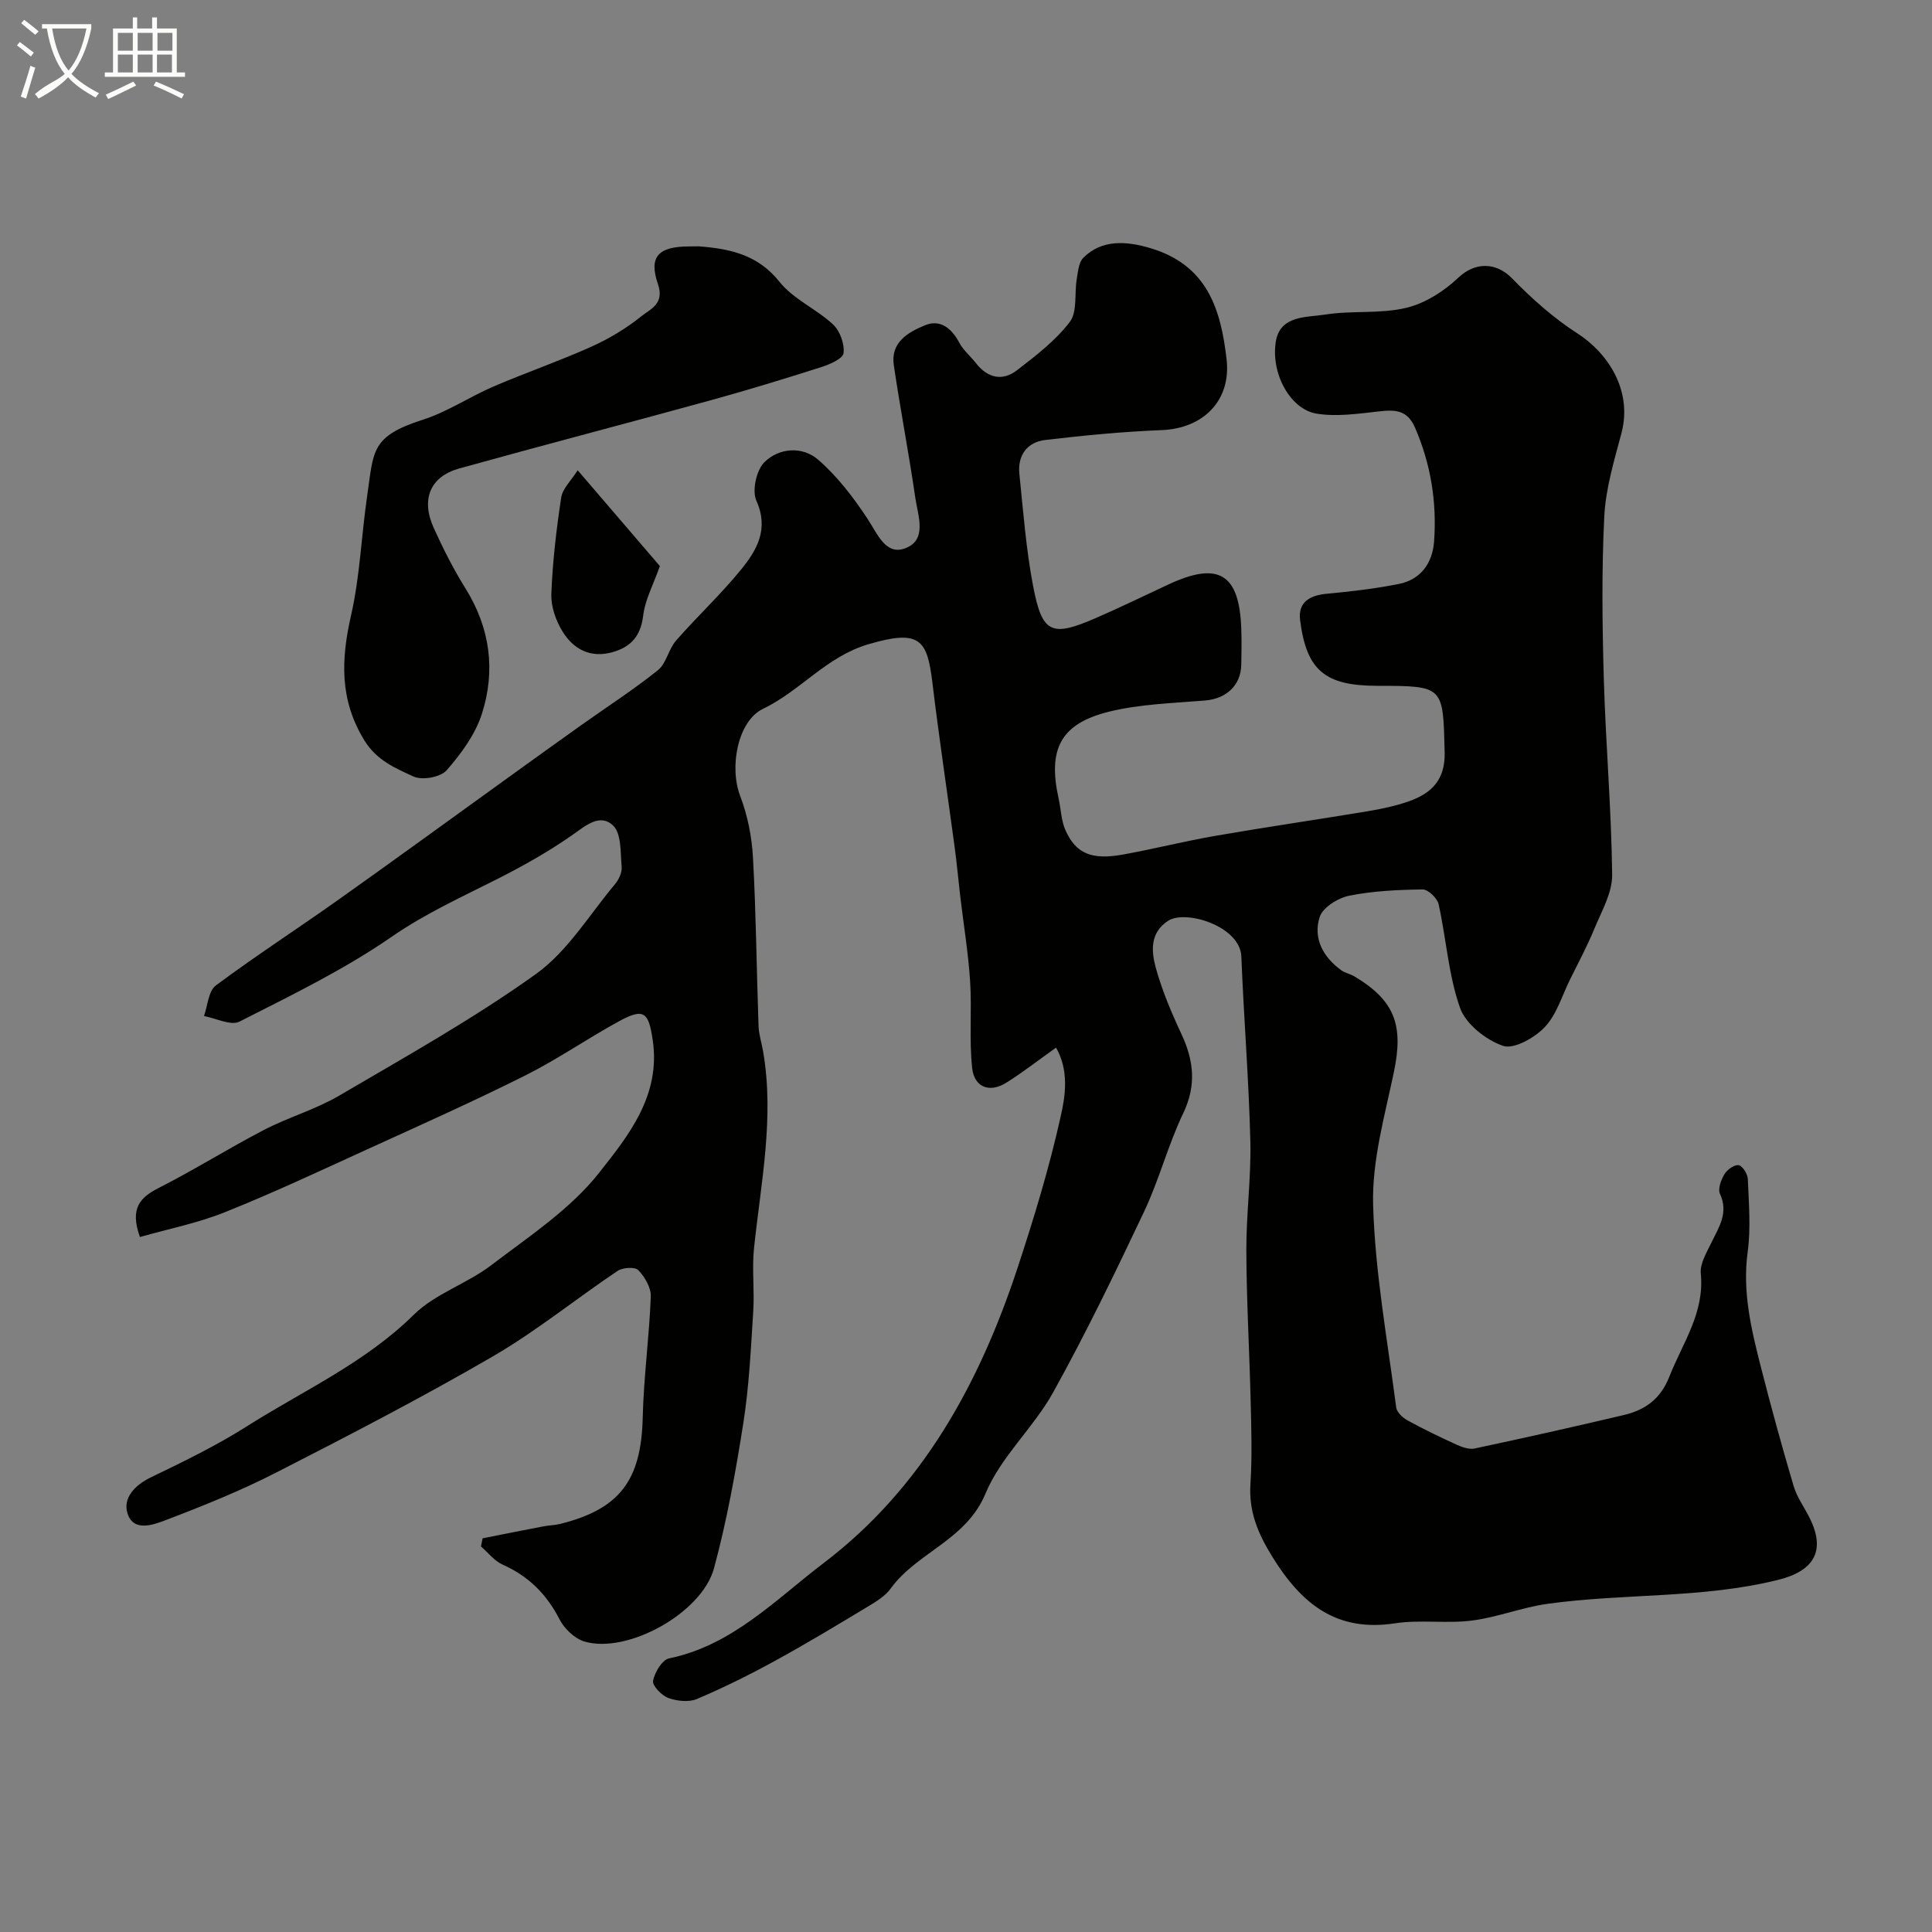 <svg enable-background="new 0 0 400 400" viewBox="0 0 400 400" xmlns="http://www.w3.org/2000/svg"><rect x="0" y="0" width="400" height="400" fill="#808080" stroke="none"/><path d="m6.4 11.7c-1-.8-1.9-1.6-2.9-2.3l.6-.7c.9.7 1.9 1.4 2.9 2.2zm-2.1 8.3c.7-2.1 1.4-4.2 2-6.4.2.1.6.3 1 .4-.7 2.3-1.3 4.4-1.9 6.4zm3-12.8c-1.1-.9-2.1-1.7-2.9-2.4l.6-.7c1 .8 2 1.5 3 2.4zm1.4-1.3v-.9h10.2v.9c-.9 4.2-2.3 7.3-4.1 9.4 1.3 1.4 3.2 2.7 5.7 4-.2.2-.4.5-.7.9-2.5-1.4-4.4-2.7-5.7-4.2-1.4 1.5-3.5 3-6.1 4.4 0 0 0 0-.1-.1-.3-.4-.5-.7-.7-.8 2.7-2.3 4.7-2.8 6.2-4.2-1.8-2.2-3-5.3-3.7-9.4zm9.2 0h-7.1c.6 3.8 1.7 6.7 3.4 8.7 1.7-2 2.9-4.8 3.7-8.7z" fill="#fbfcfa"/><path d="m31.6 3.6h.9v2.3h4.1v9.1h1.7v.9h-16.6v-.9h1.7v-9.1h4.1v-2.3h.9v2.3h3.1v-2.3zm-4 13.3.6.8c-1.9.9-3.8 1.9-5.8 2.8-.2-.3-.3-.6-.5-.9 2-.9 3.9-1.8 5.7-2.7zm-3.2-10.1v3.7h3.1v-3.7zm0 4.5v3.7h3.1v-3.7zm4.1-4.5v3.7h3.1v-3.7zm0 4.5v3.7h3.1v-3.7zm9.1 9.1c-2.1-1.1-4.1-2-5.8-2.7l.5-.8c2.2.9 4.1 1.8 5.8 2.6zm-1.9-13.6h-3.1v3.7h3.1zm-3.2 4.5v3.7h3.1v-3.7z" fill="#fbfcfa"/><g fill="#010100"><path d="m218.64 216.9c-3.73 2.65-6.93 5.17-10.36 7.3-3.53 2.18-6.58.78-7-3.03-.65-5.96-.04-12.05-.43-18.05-.38-5.87-1.35-11.7-2.04-17.55-.4-3.42-.71-6.85-1.17-10.26-1.52-11.31-3.23-22.6-4.59-33.93-1.08-8.98-2.58-11.13-13.25-8-8.7 2.55-14.09 9.67-21.85 13.39-5.14 2.47-7.04 11.93-4.69 18.07 1.54 4.02 2.41 8.48 2.64 12.79.64 11.58.74 23.2 1.15 34.8.06 1.77.65 3.52.95 5.29 2.35 13.71-.47 27.17-1.89 40.71-.45 4.31.12 8.72-.16 13.06-.49 7.7-.85 15.46-2.04 23.07-1.59 10.12-3.41 20.25-6.08 30.12-2.52 9.33-17.99 17.8-26.82 15.18-2.03-.6-4.17-2.65-5.17-4.6-2.68-5.23-6.44-8.96-11.81-11.34-1.7-.76-2.98-2.47-4.45-3.75.11-.56.23-1.12.34-1.68 4.21-.83 8.42-1.68 12.63-2.48 1.12-.22 2.3-.22 3.4-.49 12.42-3.09 16.82-9.09 17.12-22.07.2-8.35 1.35-16.67 1.67-25.03.07-1.83-1.25-4.06-2.6-5.46-.68-.71-3.22-.54-4.28.17-8.67 5.82-16.84 12.48-25.84 17.71-14.66 8.51-29.74 16.32-44.84 24.04-7.35 3.76-15.06 6.87-22.78 9.81-2.59.99-6.78 2.58-8.01-1.38-.97-3.13 1.47-5.81 4.85-7.44 6.74-3.25 13.52-6.54 19.83-10.54 11.7-7.42 24.47-13.13 34.6-23.13 4.41-4.35 10.99-6.41 16.02-10.24 7.83-5.97 16.4-11.59 22.37-19.17 6.02-7.64 12.78-15.96 11.08-27.44-.84-5.67-1.71-6.79-6.98-3.91-6.58 3.6-12.78 7.91-19.48 11.26-10.88 5.44-22 10.4-33.07 15.45-9.64 4.4-19.25 8.91-29.09 12.84-5.62 2.25-11.67 3.45-17.55 5.12-2.13-5.95.01-8.2 3.95-10.19 7.38-3.75 14.42-8.18 21.77-12 5.03-2.61 10.63-4.21 15.5-7.06 13.79-8.08 27.81-15.92 40.77-25.2 6.55-4.69 11.06-12.27 16.39-18.63.78-.94 1.46-2.41 1.36-3.56-.27-2.96-.03-6.92-1.79-8.57-2.79-2.61-5.77.14-8.61 2.11-4.77 3.32-9.9 6.21-15.09 8.85-7.49 3.8-15.05 7.2-22.1 12.07-9.86 6.82-20.8 12.13-31.53 17.58-1.8.91-4.88-.7-7.36-1.15.78-2.16.92-5.19 2.46-6.33 8.36-6.22 17.13-11.89 25.63-17.93 11.99-8.51 23.86-17.17 35.79-25.76 4.77-3.44 9.54-6.87 14.33-10.28 5.28-3.75 10.74-7.27 15.78-11.31 1.74-1.4 2.18-4.32 3.73-6.1 4.4-5.04 9.34-9.62 13.54-14.8 3.23-3.99 5.74-8.32 3.11-14.18-.94-2.09 0-6.34 1.67-7.99 3.03-2.98 7.86-3.33 11.1-.52 3.97 3.44 7.3 7.79 10.21 12.2 2.04 3.09 3.73 7.54 7.63 6.23 4.88-1.64 2.85-6.76 2.3-10.49-1.33-9.2-3.11-18.33-4.46-27.52-.7-4.74 3.03-6.83 6.47-8.24 3.16-1.3 5.51.64 7.1 3.63.83 1.56 2.31 2.76 3.42 4.19 2.42 3.12 5.49 3.83 8.54 1.48 3.91-3.02 7.97-6.12 10.91-9.99 1.6-2.1.93-5.88 1.44-8.88.26-1.53.4-3.44 1.37-4.41 3.76-3.77 8.79-3.52 13.96-1.96 11.72 3.54 14.5 12.64 15.69 22.98.98 8.51-4.78 14.33-13.44 14.67-8.04.32-16.09 1.1-24.09 2.04-3.77.44-5.76 3.18-5.37 7.02.8 7.79 1.39 15.64 2.86 23.31 1.87 9.74 3.79 10.52 12.9 6.57 5.09-2.21 10.09-4.65 15.12-6.99 10.35-4.83 14.67-2.22 15.06 9.15.09 2.5.06 5 0 7.5-.09 4.28-3.14 7.02-7.47 7.38-6.69.56-13.52.73-19.97 2.33-10 2.49-12.63 7.77-10.38 17.94.49 2.21.53 4.61 1.44 6.63 2.18 4.85 5.45 6.17 11.98 4.98 6.41-1.17 12.74-2.77 19.16-3.88 10.45-1.81 20.95-3.33 31.41-5.07 2.87-.48 5.77-1.09 8.51-2.05 4.68-1.65 7.57-4.41 7.43-10.16-.34-13.73-.1-13.74-13.98-13.76-10.78-.02-14.63-3.16-15.95-13.62-.46-3.61 1.92-5.1 5.43-5.43 5.03-.47 10.08-1.05 15.03-2.04 4.56-.91 6.96-4.36 7.28-8.79.59-8.12-.66-15.97-3.93-23.54-1.65-3.82-4.25-3.76-7.62-3.38-4.24.48-8.65 1.12-12.78.45-5.34-.86-9.47-8.14-8.45-14.83.85-5.56 6.33-5.07 10.23-5.68 5.51-.88 11.34-.11 16.72-1.38 3.93-.92 7.88-3.44 10.85-6.26 3.39-3.22 7.76-3.3 11.1.12 4.11 4.22 8.62 8.25 13.56 11.42 6.03 3.86 11.53 11.58 9.1 20.71-1.5 5.65-3.25 11.4-3.54 17.18-.56 11.17-.42 22.4-.1 33.59.39 13.54 1.58 27.07 1.73 40.61.04 3.72-2.19 7.54-3.69 11.18-1.48 3.6-3.33 7.06-5.06 10.55-1.65 3.35-2.76 7.24-5.23 9.83-2.09 2.2-6.38 4.62-8.62 3.85-3.54-1.22-7.71-4.51-8.9-7.87-2.4-6.82-2.85-14.32-4.43-21.46-.28-1.25-2.18-3.07-3.31-3.05-5.09.07-10.25.3-15.22 1.3-2.31.47-5.46 2.43-6.09 4.4-1.42 4.39.69 8.31 4.49 11.05.78.56 1.83.73 2.66 1.23 8.43 5.03 10.24 10.12 8.21 19.83-1.9 9.09-4.56 18.37-4.3 27.5.4 14.02 2.97 27.99 4.78 41.95.13 1 1.36 2.13 2.37 2.68 3.3 1.81 6.7 3.45 10.13 5.01 1.14.52 2.59 1.04 3.73.8 10.32-2.2 20.61-4.5 30.88-6.93 4.39-1.04 7.6-3.26 9.45-7.97 2.74-6.96 7.31-13.19 6.5-21.33-.2-2.04 1.21-4.35 2.19-6.38 1.57-3.23 3.6-6.18 1.78-10.13-.48-1.04.25-2.94.97-4.12.56-.92 2.1-1.98 2.93-1.79s1.83 1.84 1.87 2.89c.2 5.01.64 10.11-.03 15.04-1.14 8.33.77 16.15 2.77 24 2.09 8.19 4.33 16.35 6.73 24.46.68 2.28 2.15 4.33 3.25 6.49 3.57 6.99.92 11.15-6.49 12.98-15.74 3.89-31.89 2.74-47.73 4.95-5.27.73-10.36 2.79-15.63 3.46-5.25.67-10.71-.23-15.92.57-12.16 1.86-19.37-4.04-25.38-13.75-3.01-4.87-4.91-9.37-4.55-15.09.36-5.64.19-11.33.05-16.99-.25-10.44-.86-20.87-.9-31.3-.03-7.6 1.02-15.21.83-22.8-.32-12.71-1.36-25.4-1.86-38.11-.25-6.31-11.53-9.77-15.16-7.41-3.84 2.49-3.48 6.38-2.53 9.82 1.3 4.67 3.21 9.2 5.27 13.6 2.58 5.51 3.15 10.65.38 16.43-3.14 6.56-4.97 13.75-8.08 20.33-5.98 12.64-12.08 25.26-18.86 37.48-4.06 7.32-10.83 13.31-13.98 20.9-4.03 9.72-14.18 12.14-19.67 19.72-1.11 1.53-2.92 2.63-4.59 3.64-6.36 3.83-12.72 7.68-19.23 11.24-5.29 2.9-10.71 5.6-16.25 7.95-1.69.72-4.15.45-5.95-.21-1.38-.51-3.34-2.54-3.15-3.54.33-1.75 1.88-4.35 3.32-4.65 13.1-2.7 22.07-12.19 31.99-19.73 20.42-15.52 32.26-37.18 40.15-61.11 3.4-10.32 6.58-20.76 8.93-31.35 1.02-4.4 1.72-9.62-.96-14.26z"/><path d="m144.65 51c6.44.49 12.24 1.7 16.75 7.36 2.86 3.59 7.62 5.6 11.07 8.81 1.43 1.33 2.4 4.02 2.18 5.94-.13 1.14-2.85 2.33-4.6 2.89-7.57 2.41-15.17 4.74-22.83 6.85-17.37 4.78-34.81 9.32-52.17 14.15-5.98 1.67-7.93 6.37-5.27 12.26 1.95 4.31 4.1 8.57 6.6 12.58 5.11 8.2 6.26 17 3.39 25.95-1.37 4.28-4.3 8.27-7.31 11.7-1.26 1.43-5.06 2.11-6.85 1.28-3.73-1.73-7.59-3.3-10.15-7.45-5.19-8.43-4.86-16.78-2.77-25.95 1.84-8.09 2.13-16.53 3.34-24.78 1.35-9.27.72-12.24 11.56-15.71 5.06-1.62 9.62-4.72 14.54-6.84 6.71-2.88 13.64-5.27 20.3-8.26 3.69-1.66 7.27-3.82 10.42-6.35 1.81-1.45 4.78-2.53 3.37-6.62-1.97-5.71.13-7.77 6.44-7.79.66-.02 1.32-.02 1.99-.02z"/><path d="m136.62 117.2c-1.37 3.88-3.06 6.97-3.45 10.22-.51 4.22-2.48 6.5-6.35 7.6-4.57 1.29-8.06-.59-10.33-4.24-1.4-2.25-2.44-5.21-2.34-7.8.25-6.68 1.04-13.36 2.04-19.97.28-1.86 2.06-3.5 3.41-5.65 6.1 7.11 11.71 13.64 17.02 19.84z"/></g></svg>